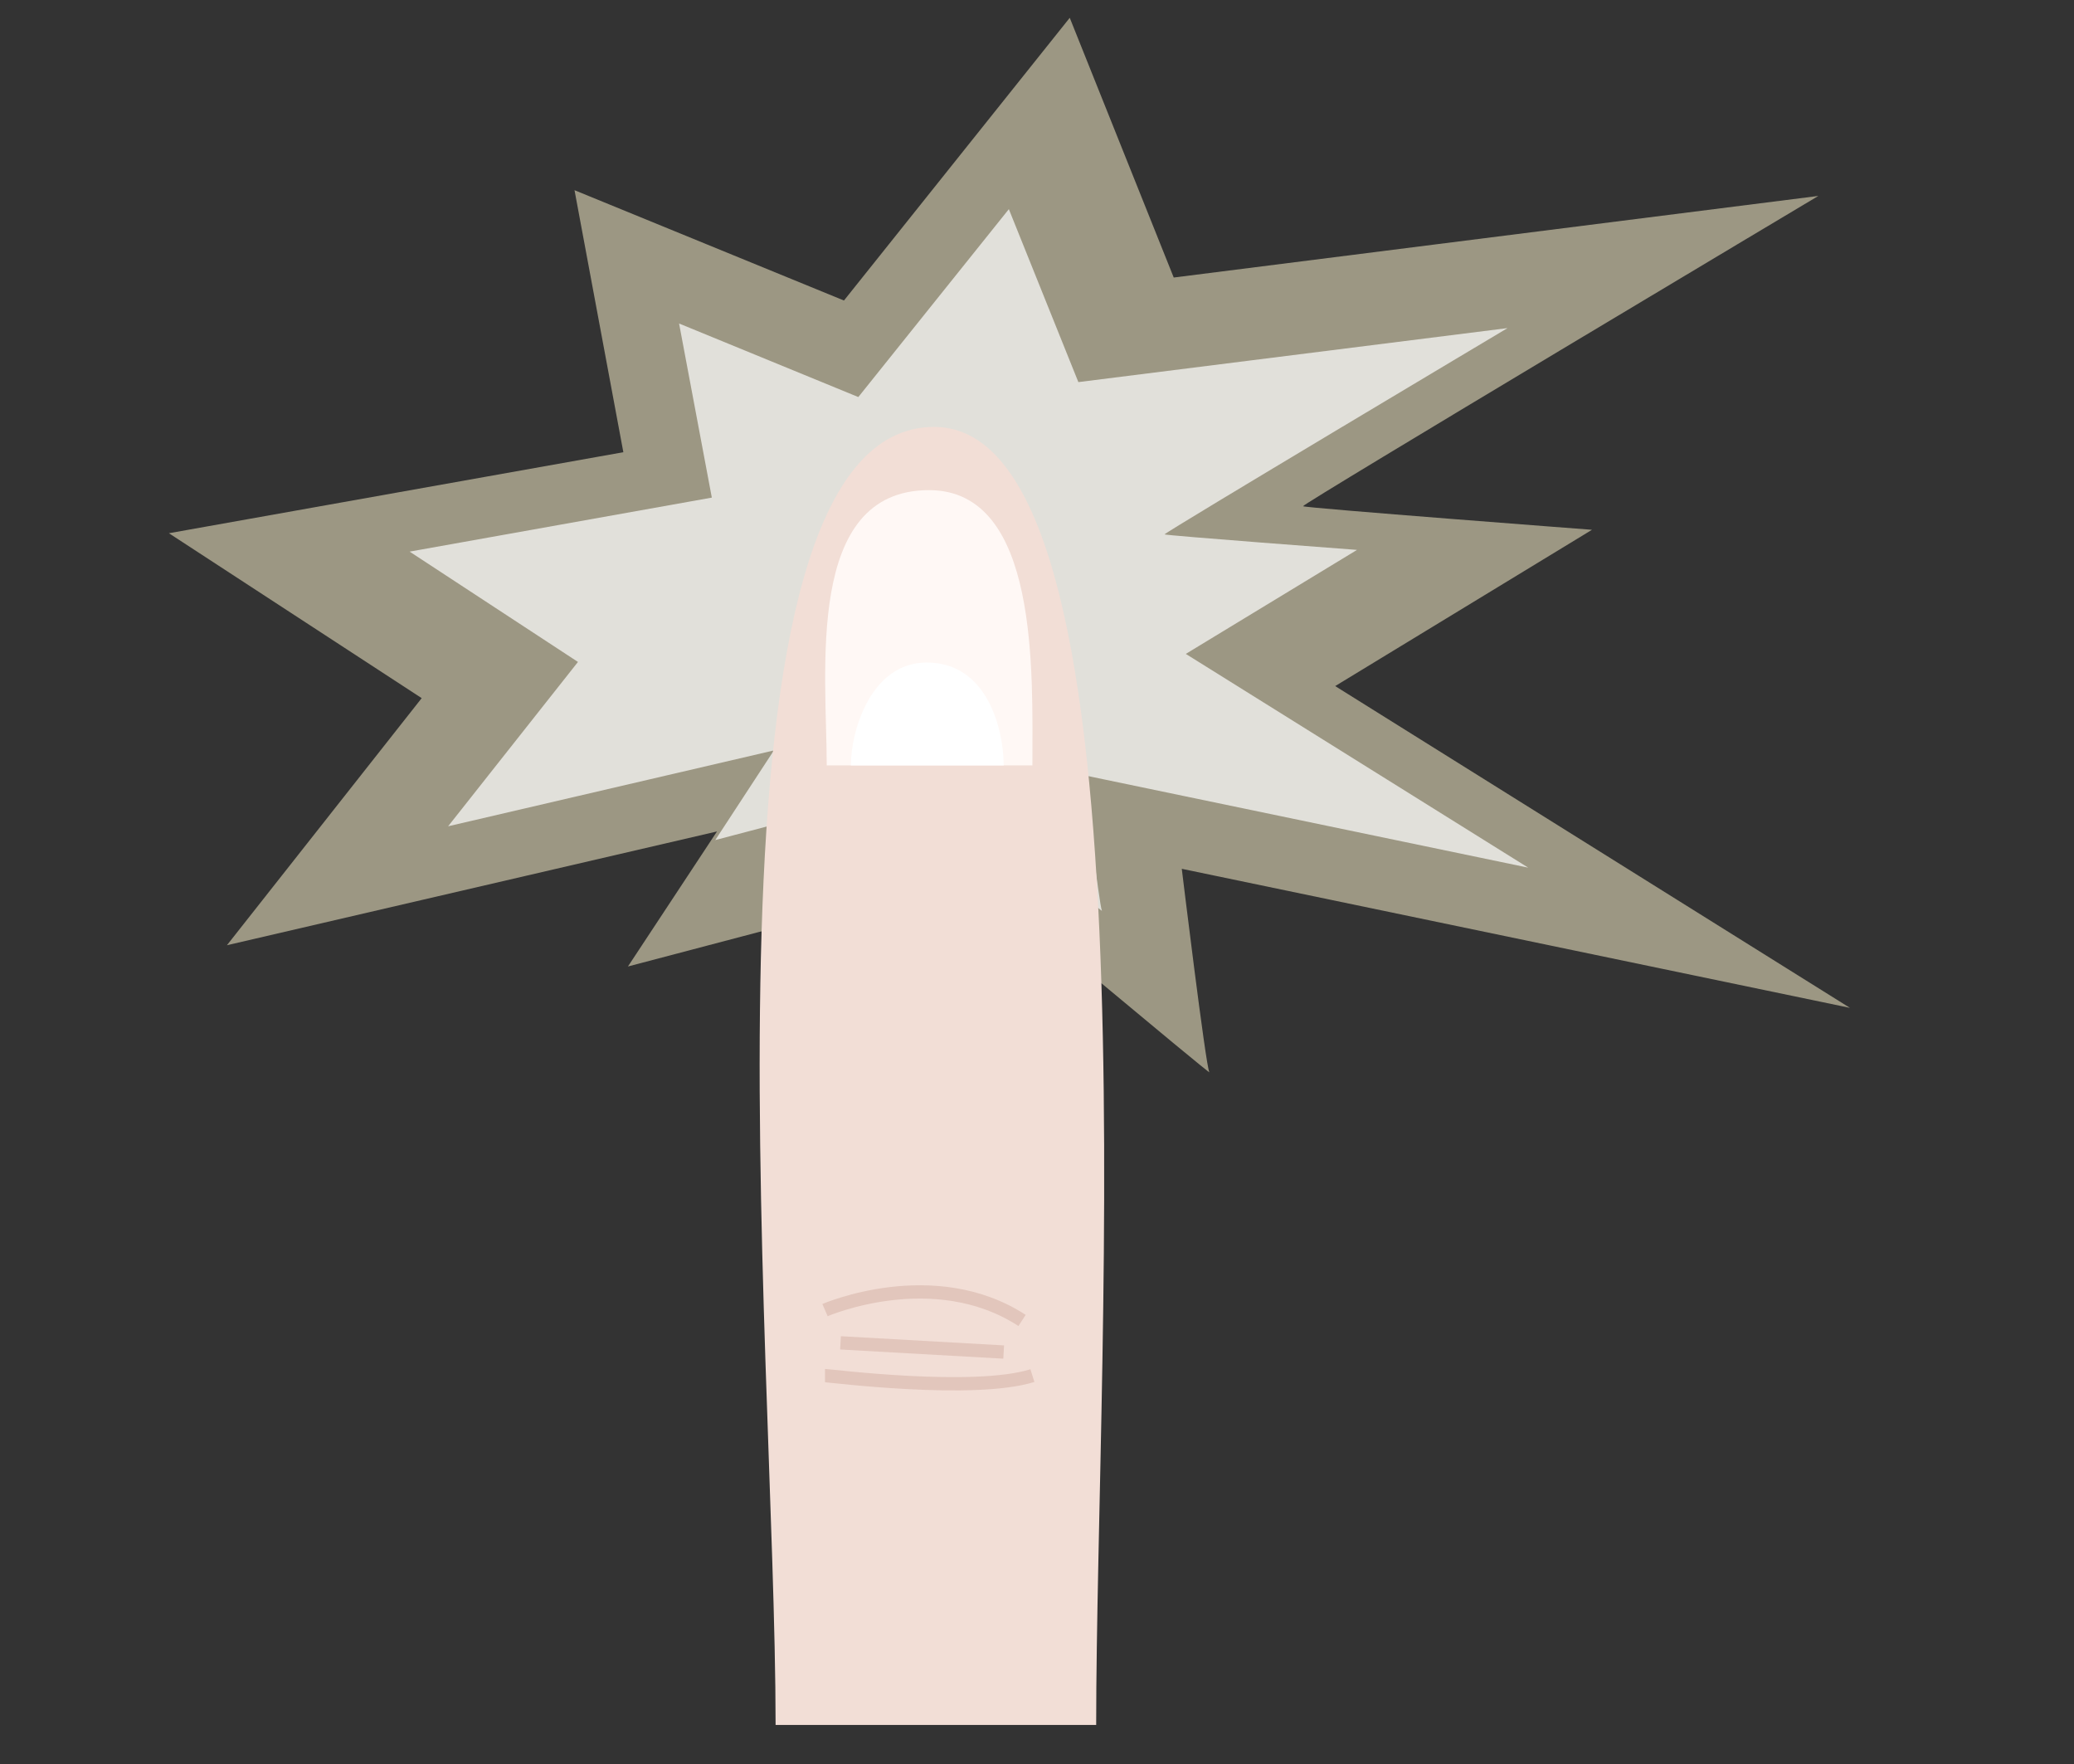 <?xml version="1.0" encoding="utf-8"?>
<!-- Generator: Adobe Illustrator 17.1.0, SVG Export Plug-In . SVG Version: 6.00 Build 0)  -->
<!DOCTYPE svg PUBLIC "-//W3C//DTD SVG 1.1//EN" "http://www.w3.org/Graphics/SVG/1.1/DTD/svg11.dtd">
<svg version="1.1" xmlns="http://www.w3.org/2000/svg" xmlns:xlink="http://www.w3.org/1999/xlink" x="0px" y="0px"
	 viewBox="0 0 361 307" enable-background="new 0 0 361 307" xml:space="preserve">
<rect x="0" y="0" width="361" height="307" fill="#333333" stroke="none"/>
<g id="Ebene_2">
	<path opacity="0.56" fill="#EFE7C3" d="M124.8,144.7l-85.3,19.8l33.9-43L29.4,92.8l79.1-14.1L100,33.1l46.9,19.2l39.3-49.2
		l18.1,45.2l112.2-14.2c0,0-90,53.7-89.7,54c0.3,0.3,50.3,4.1,50.3,4.1l-44.7,27.2l89.6,56l-116.3-24.2c0,0,4.2,34.6,4.8,35.4
		s-41.2-34.2-41.2-34.2l-60,15.8L124.8,144.7z"/>
	<path opacity="0.7" fill="#FFFFFF" d="M134.7,130.6L78,143.8l22.6-28.6L71.3,96l52.6-9.4l-5.7-30.3l31.2,12.8l26.2-32.7l12.1,30.1
		l74.7-9.4c0,0-59.9,35.7-59.7,35.9c0.2,0.2,33.5,2.7,33.5,2.7l-29.8,18.1L266,151l-77.4-16.1c0,0,2.8,23,3.2,23.6
		c0.3,0.5-27.4-22.8-27.4-22.8l-39.9,10.5L134.7,130.6z"/>
</g>
<g id="Ebene_1">
	<path fill="#F2DED6" d="M135,300.2c0-67.1-15.7-225.9,27.6-225.9c39.1,0,28.2,158.8,28.2,225.9"/>
	<path fill="#FFF8F5" d="M143.9,133.2c0-16.1-3.9-47.9,17.8-47.9c19.2,0,18,31.8,18,47.9"/>
	<path fill="#FFFFFF" d="M148.1,133.2c0-6,3.5-17.9,13.2-17.9c10.7,0,13.4,11.9,13.4,17.9"/>
	<path fill="none" stroke="#E2C6BC" stroke-width="2.314" stroke-miterlimit="10" d="M143.6,228c0,0,18.9-8.2,34.3,1.8"/>
	<line fill="none" stroke="#E2C6BC" stroke-width="2.314" stroke-miterlimit="10" x1="146.3" y1="233.7" x2="174.7" y2="235.3"/>
	<path fill="none" stroke="#E2C6BC" stroke-width="2.314" stroke-miterlimit="10" d="M143.6,239.4c0.7,0,25.9,3.2,36.1,0"/>
</g>
</svg>
